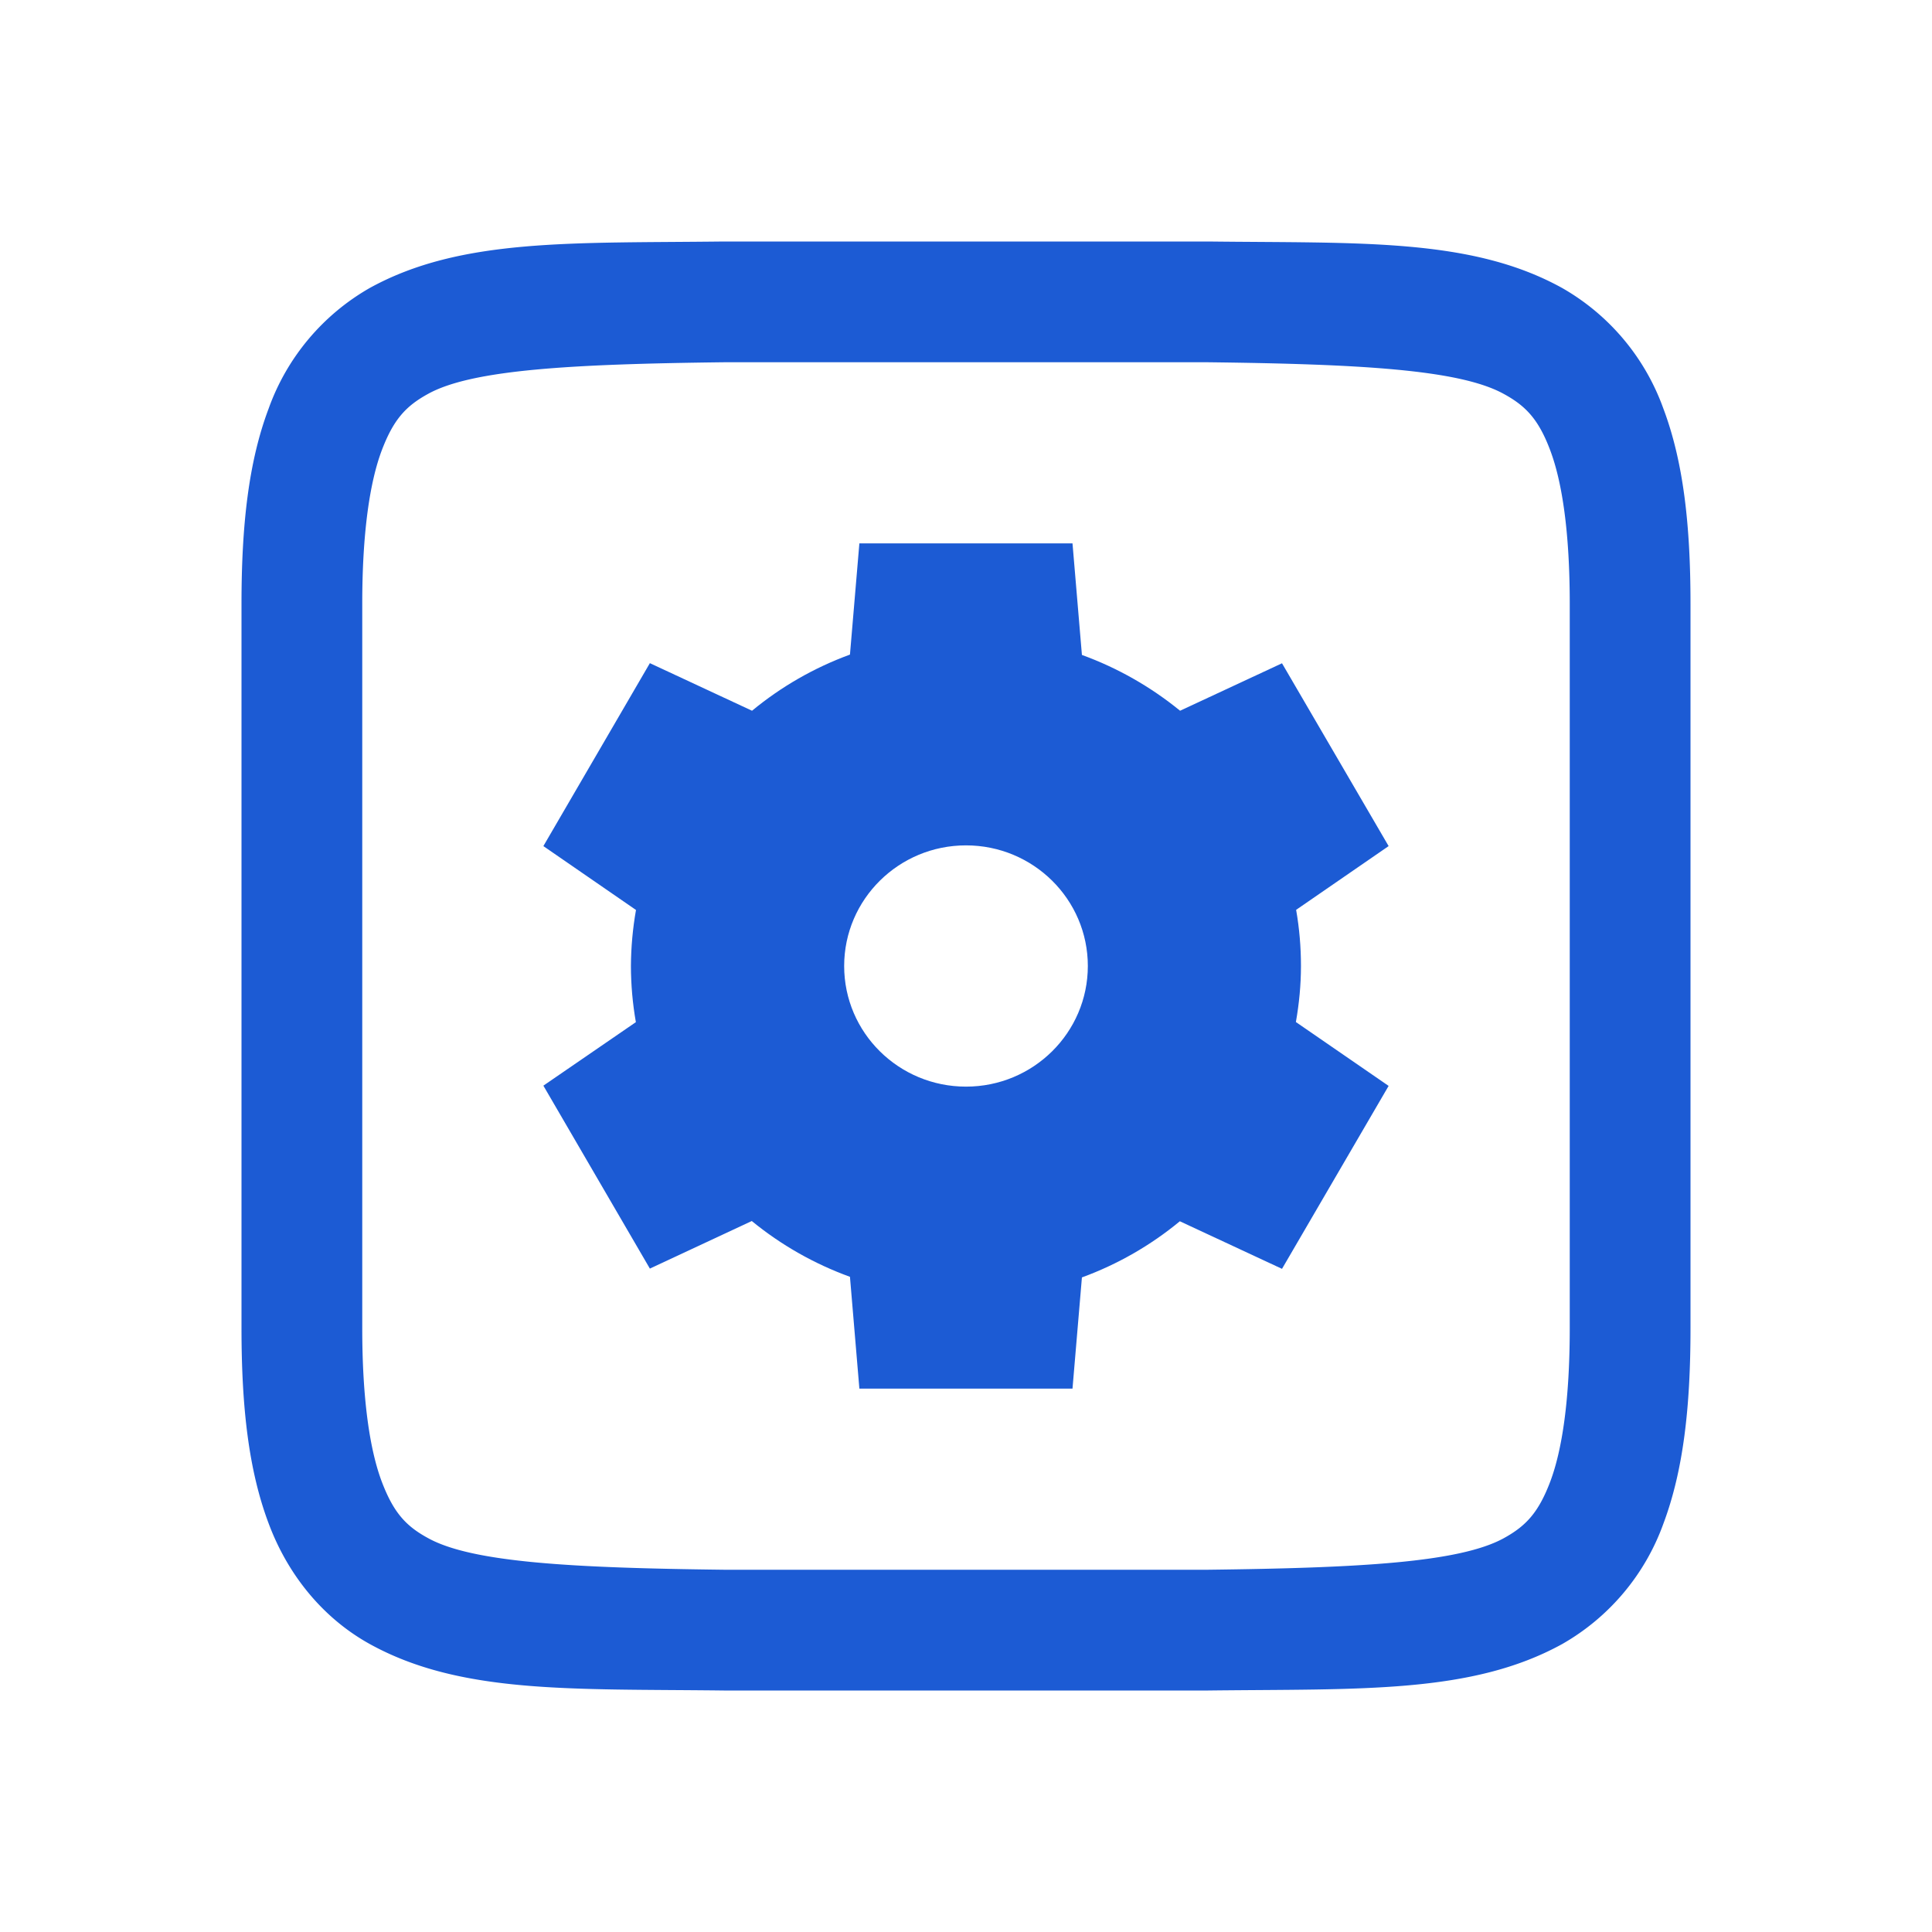 <?xml version="1.0" encoding="UTF-8" standalone="no"?>
<svg
   xmlns:dc="http://purl.org/dc/elements/1.1/"
   xmlns:cc="http://creativecommons.org/ns#"
   xmlns:rdf="http://www.w3.org/1999/02/22-rdf-syntax-ns#"
   xmlns:svg="http://www.w3.org/2000/svg"
   xmlns="http://www.w3.org/2000/svg"
   xmlns:sodipodi="http://sodipodi.sourceforge.net/DTD/sodipodi-0.dtd"
   xmlns:inkscape="http://www.inkscape.org/namespaces/inkscape"
   height="16"
   width="16"
   version="1.1"
   id="svg8"
   sodipodi:docname="4.svg"
   inkscape:version="0.92.3 (2405546, 2018-03-11)">
  <defs
     id="defs12" />
  <sodipodi:namedview
     pagecolor="#ffffff"
     bordercolor="#4d4d4d"
     borderopacity="1"
     objecttolerance="10"
     gridtolerance="10"
     guidetolerance="10"
     inkscape:pageopacity="0"
     inkscape:pageshadow="2"
     inkscape:window-width="1346"
     inkscape:window-height="808"
     id="namedview10"
     showgrid="false"
     inkscape:zoom="14.75"
     inkscape:cx="8"
     inkscape:cy="8"
     inkscape:window-x="0"
     inkscape:window-y="34"
     inkscape:window-maximized="0"
     inkscape:current-layer="svg8" />
  <g
     fill="gray"
     id="g6"
     style="fill:#1c5bd4;fill-opacity:1">
    <path
       d="M5.994 2c-1.258.015-2.179-.03-2.932.385a1.88 1.88 0 0 0-.837.998C2.06 3.82 2 4.343 2 5v6c0 .658.06 1.179.225 1.617.164.439.461.79.837.998.753.416 1.674.37 2.932.385H10.006c1.258-.015 2.179.03 2.932-.385a1.88 1.88 0 0 0 .838-.998c.164-.438.224-.96.224-1.617V5c0-.658-.06-1.179-.225-1.617a1.88 1.88 0 0 0-.838-.998c-.752-.416-1.673-.37-2.931-.385H5.998zM6 3h4c1.259.015 2.087.06 2.453.262.184.1.29.212.387.472.097.26.16.674.16 1.266v6c0 .592-.063 1.006-.16 1.266-.098.26-.202.371-.385.472-.366.202-1.197.247-2.455.262H6c-1.259-.015-2.09-.06-2.455-.262-.184-.1-.287-.212-.385-.472C3.063 12.006 3 11.592 3 11V5c0-.592.063-1.006.16-1.266.098-.26.201-.371.385-.472C3.91 3.06 4.74 3.015 6 3z"
       style="line-height:normal;font-variant-ligatures:normal;font-variant-position:normal;font-variant-caps:normal;font-variant-numeric:normal;font-variant-alternates:normal;font-feature-settings:normal;text-indent:0;text-align:start;text-decoration-line:none;text-decoration-style:solid;text-decoration-color:#000;text-transform:none;text-orientation:mixed;shape-padding:0;isolation:auto;mix-blend-mode:normal;marker:none;fill:#1c5bd4;fill-opacity:1"
       color="#000"
       font-weight="400"
       font-family="sans-serif"
       white-space="normal"
       overflow="visible"
       id="path2" />
  </g>
  <path
     style="color:#5c616c;opacity:1;fill:#1c5bd4;fill-opacity:1;stroke-width:0.7"
     class="ColorScheme-Text"
     d="m 7.117,4.5 -0.078,0.921 c -0.295,0.108 -0.569,0.265 -0.811,0.465 l -0.846,-0.394 -0.882,1.515 0.767,0.529 c -0.027,0.153 -0.041,0.308 -0.042,0.463 2.8e-4,0.156 0.014,0.312 0.041,0.466 l -0.766,0.526 0.882,1.515 0.844,-0.394 c 0.243,0.199 0.518,0.355 0.813,0.462 L 7.117,11.5 h 1.765 l 0.078,-0.921 c 0.295,-0.108 0.569,-0.265 0.811,-0.465 l 0.846,0.394 0.883,-1.515 -0.768,-0.529 c 0.027,-0.153 0.042,-0.308 0.042,-0.463 1.75e-4,-0.156 -0.013,-0.312 -0.04,-0.466 L 11.5,7.007 10.617,5.493 9.773,5.886 C 9.53,5.688 9.255,5.531 8.96,5.424 l -0.078,-0.924 z m 0.883,2.501 c 0.557,-2.6e-6 1.009,0.447 1.009,0.999 -3.35e-4,0.552 -0.452,0.999 -1.009,0.999 -0.557,1.8e-6 -1.009,-0.447 -1.009,-0.999 3.36e-4,-0.552 0.452,-0.999 1.009,-0.999 z"
     id="path5"
     inkscape:connector-curvature="0"
     sodipodi:nodetypes="cccccccccccccccccccccccccccccccc" />
</svg>
